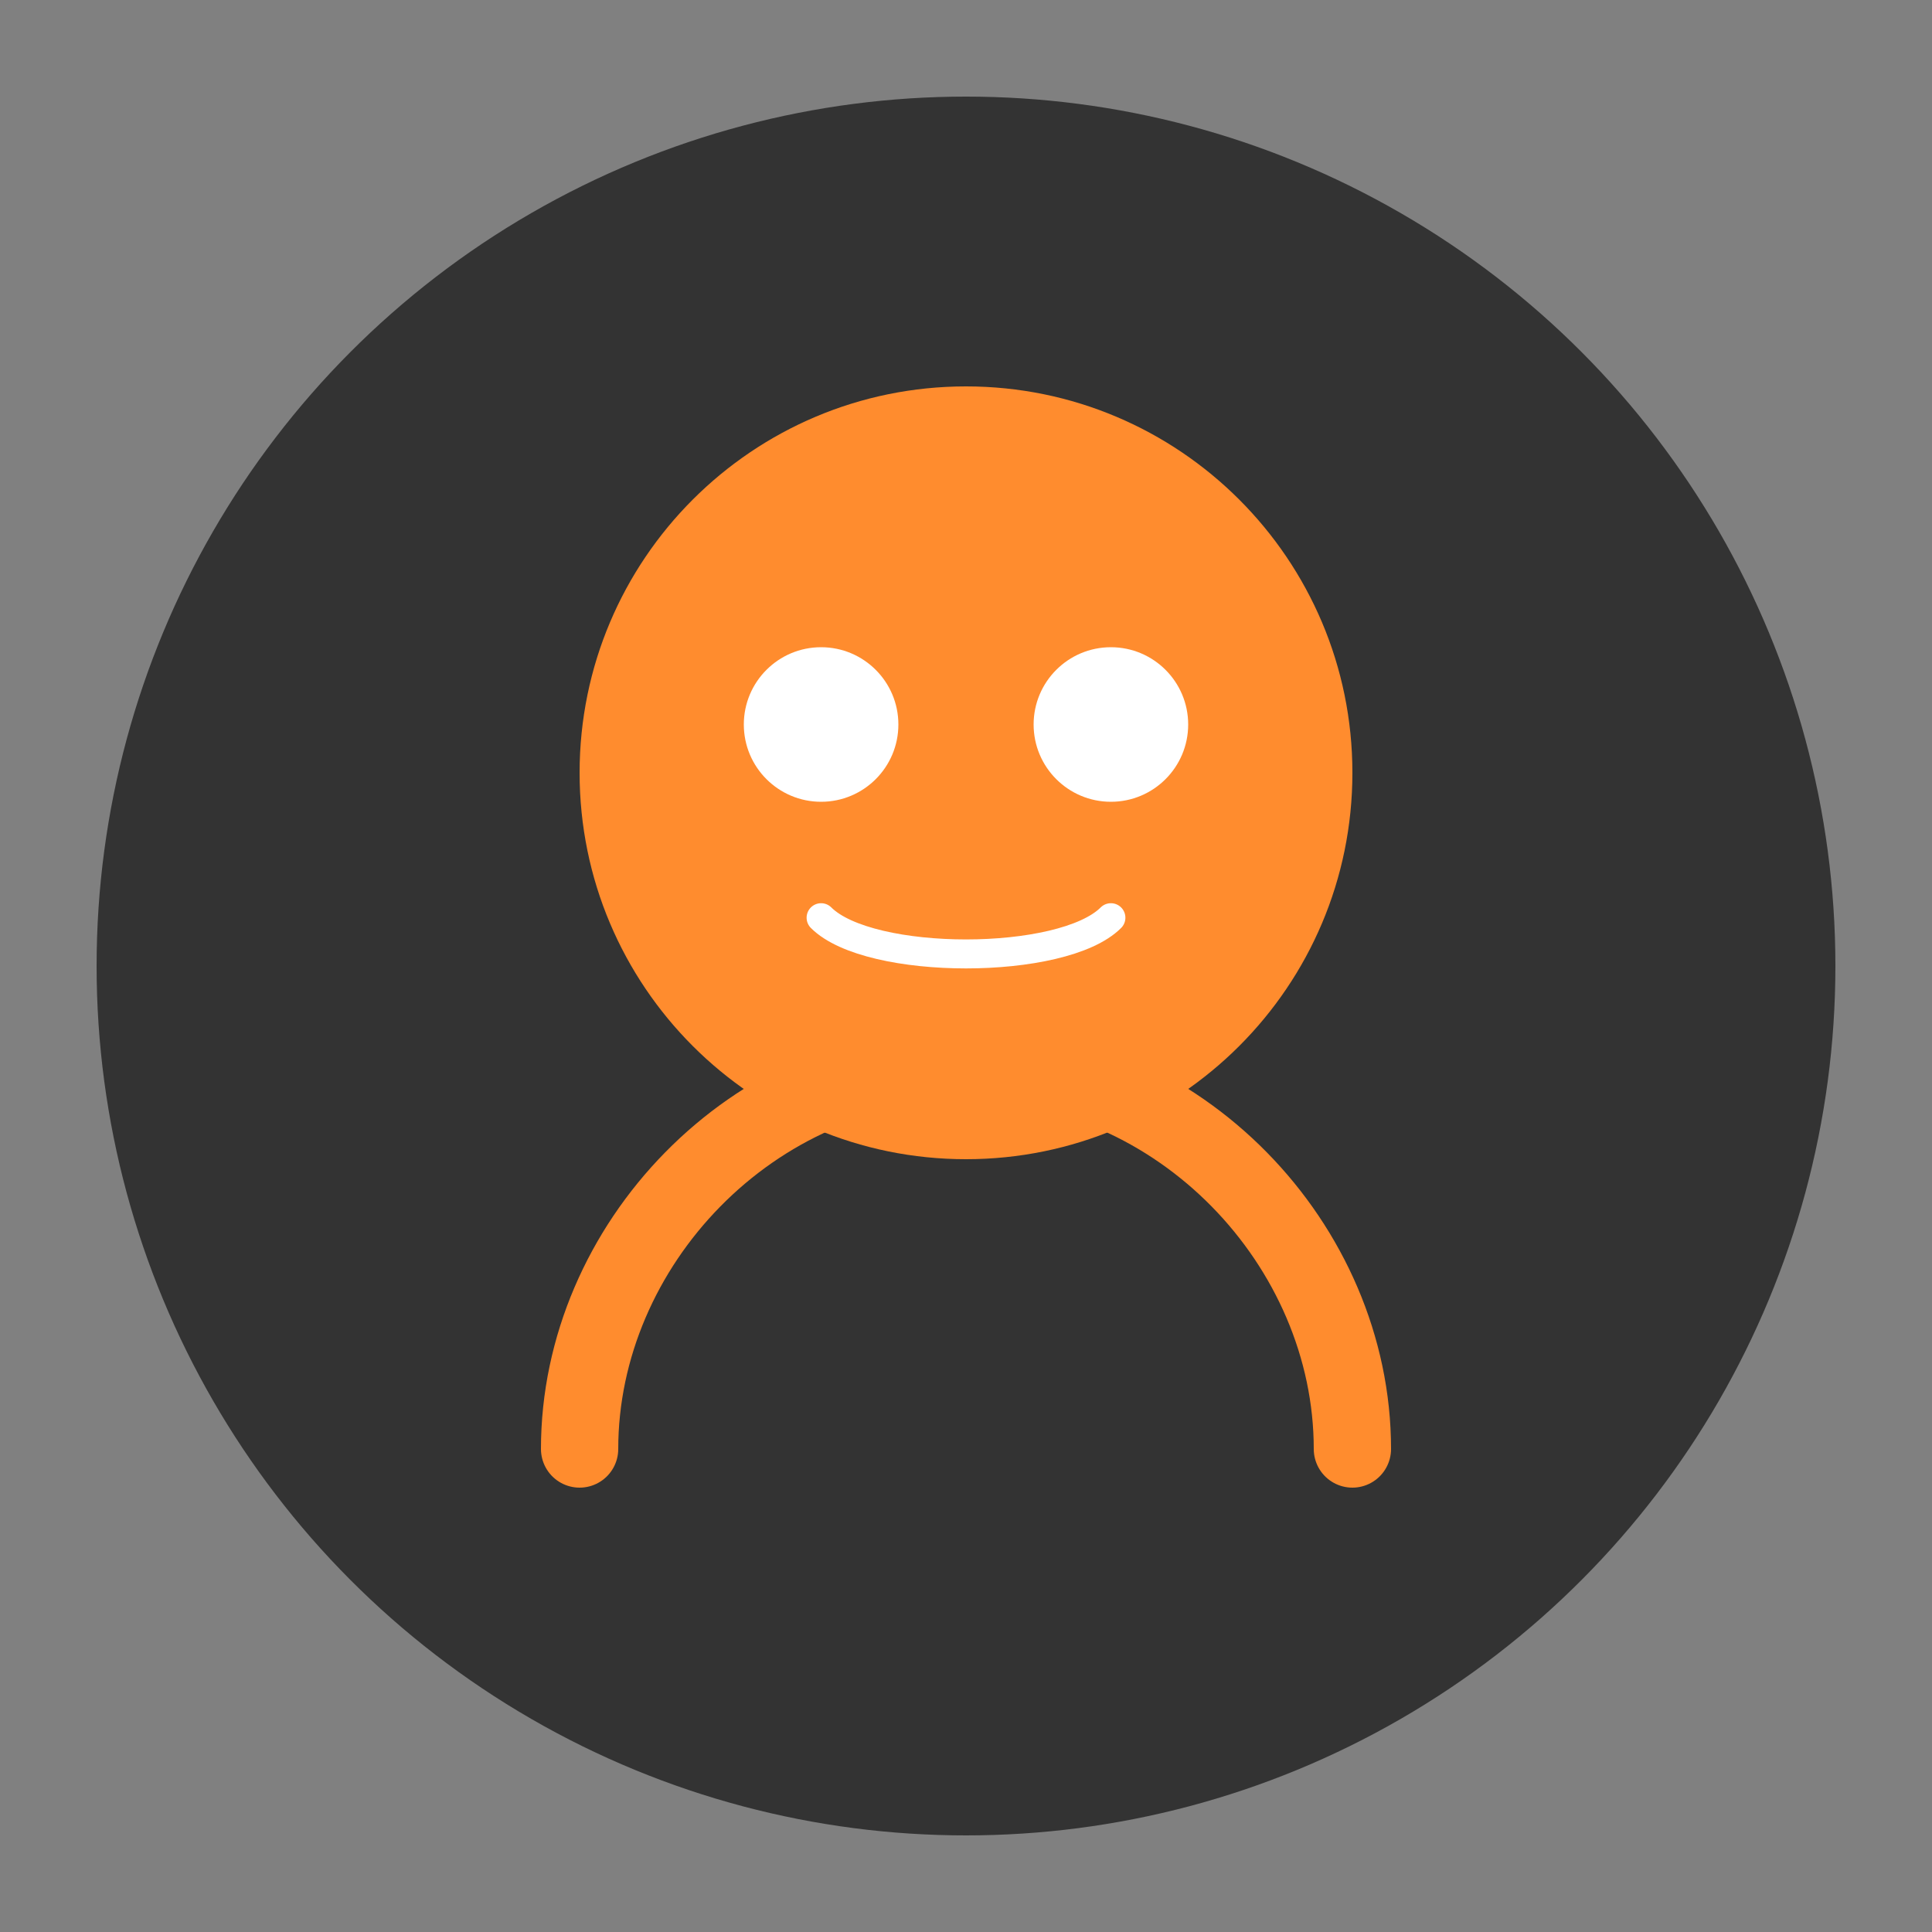 <?xml version="1.0" encoding="UTF-8"?>
<svg width="200px" height="200px" viewBox="0 0 200 200" version="1.1" xmlns="http://www.w3.org/2000/svg" xmlns:xlink="http://www.w3.org/1999/xlink">
    <rect x="0" y="0" width="200" height="200" fill="#808080" stroke="none"/>
    <title>Agent Dark Mode</title>
    <g id="Agent-Dark" stroke="none" stroke-width="1" fill="none" fill-rule="evenodd">
        <circle id="Background" fill="#333333" cx="100" cy="100" r="90"></circle>
        <path d="M100,40 C122.091,40 140,57.909 140,80 C140,102.091 122.091,120 100,120 C77.909,120 60,102.091 60,80 C60,57.909 77.909,40 100,40 Z" id="Head" fill="#FF8C2E"></path>
        <path d="M140,150 C140,128.909 122.091,110 100,110 C77.909,110 60,128.909 60,150" id="Body" stroke="#FF8C2E" stroke-width="8" stroke-linecap="round"></path>
        <circle id="Eye-Left" fill="#FFFFFF" cx="85" cy="75" r="8"></circle>
        <circle id="Eye-Right" fill="#FFFFFF" cx="115" cy="75" r="8"></circle>
        <path d="M85,95 C90,100 110,100 115,95" id="Smile" stroke="#FFFFFF" stroke-width="3" stroke-linecap="round"></path>
    </g>
</svg>
